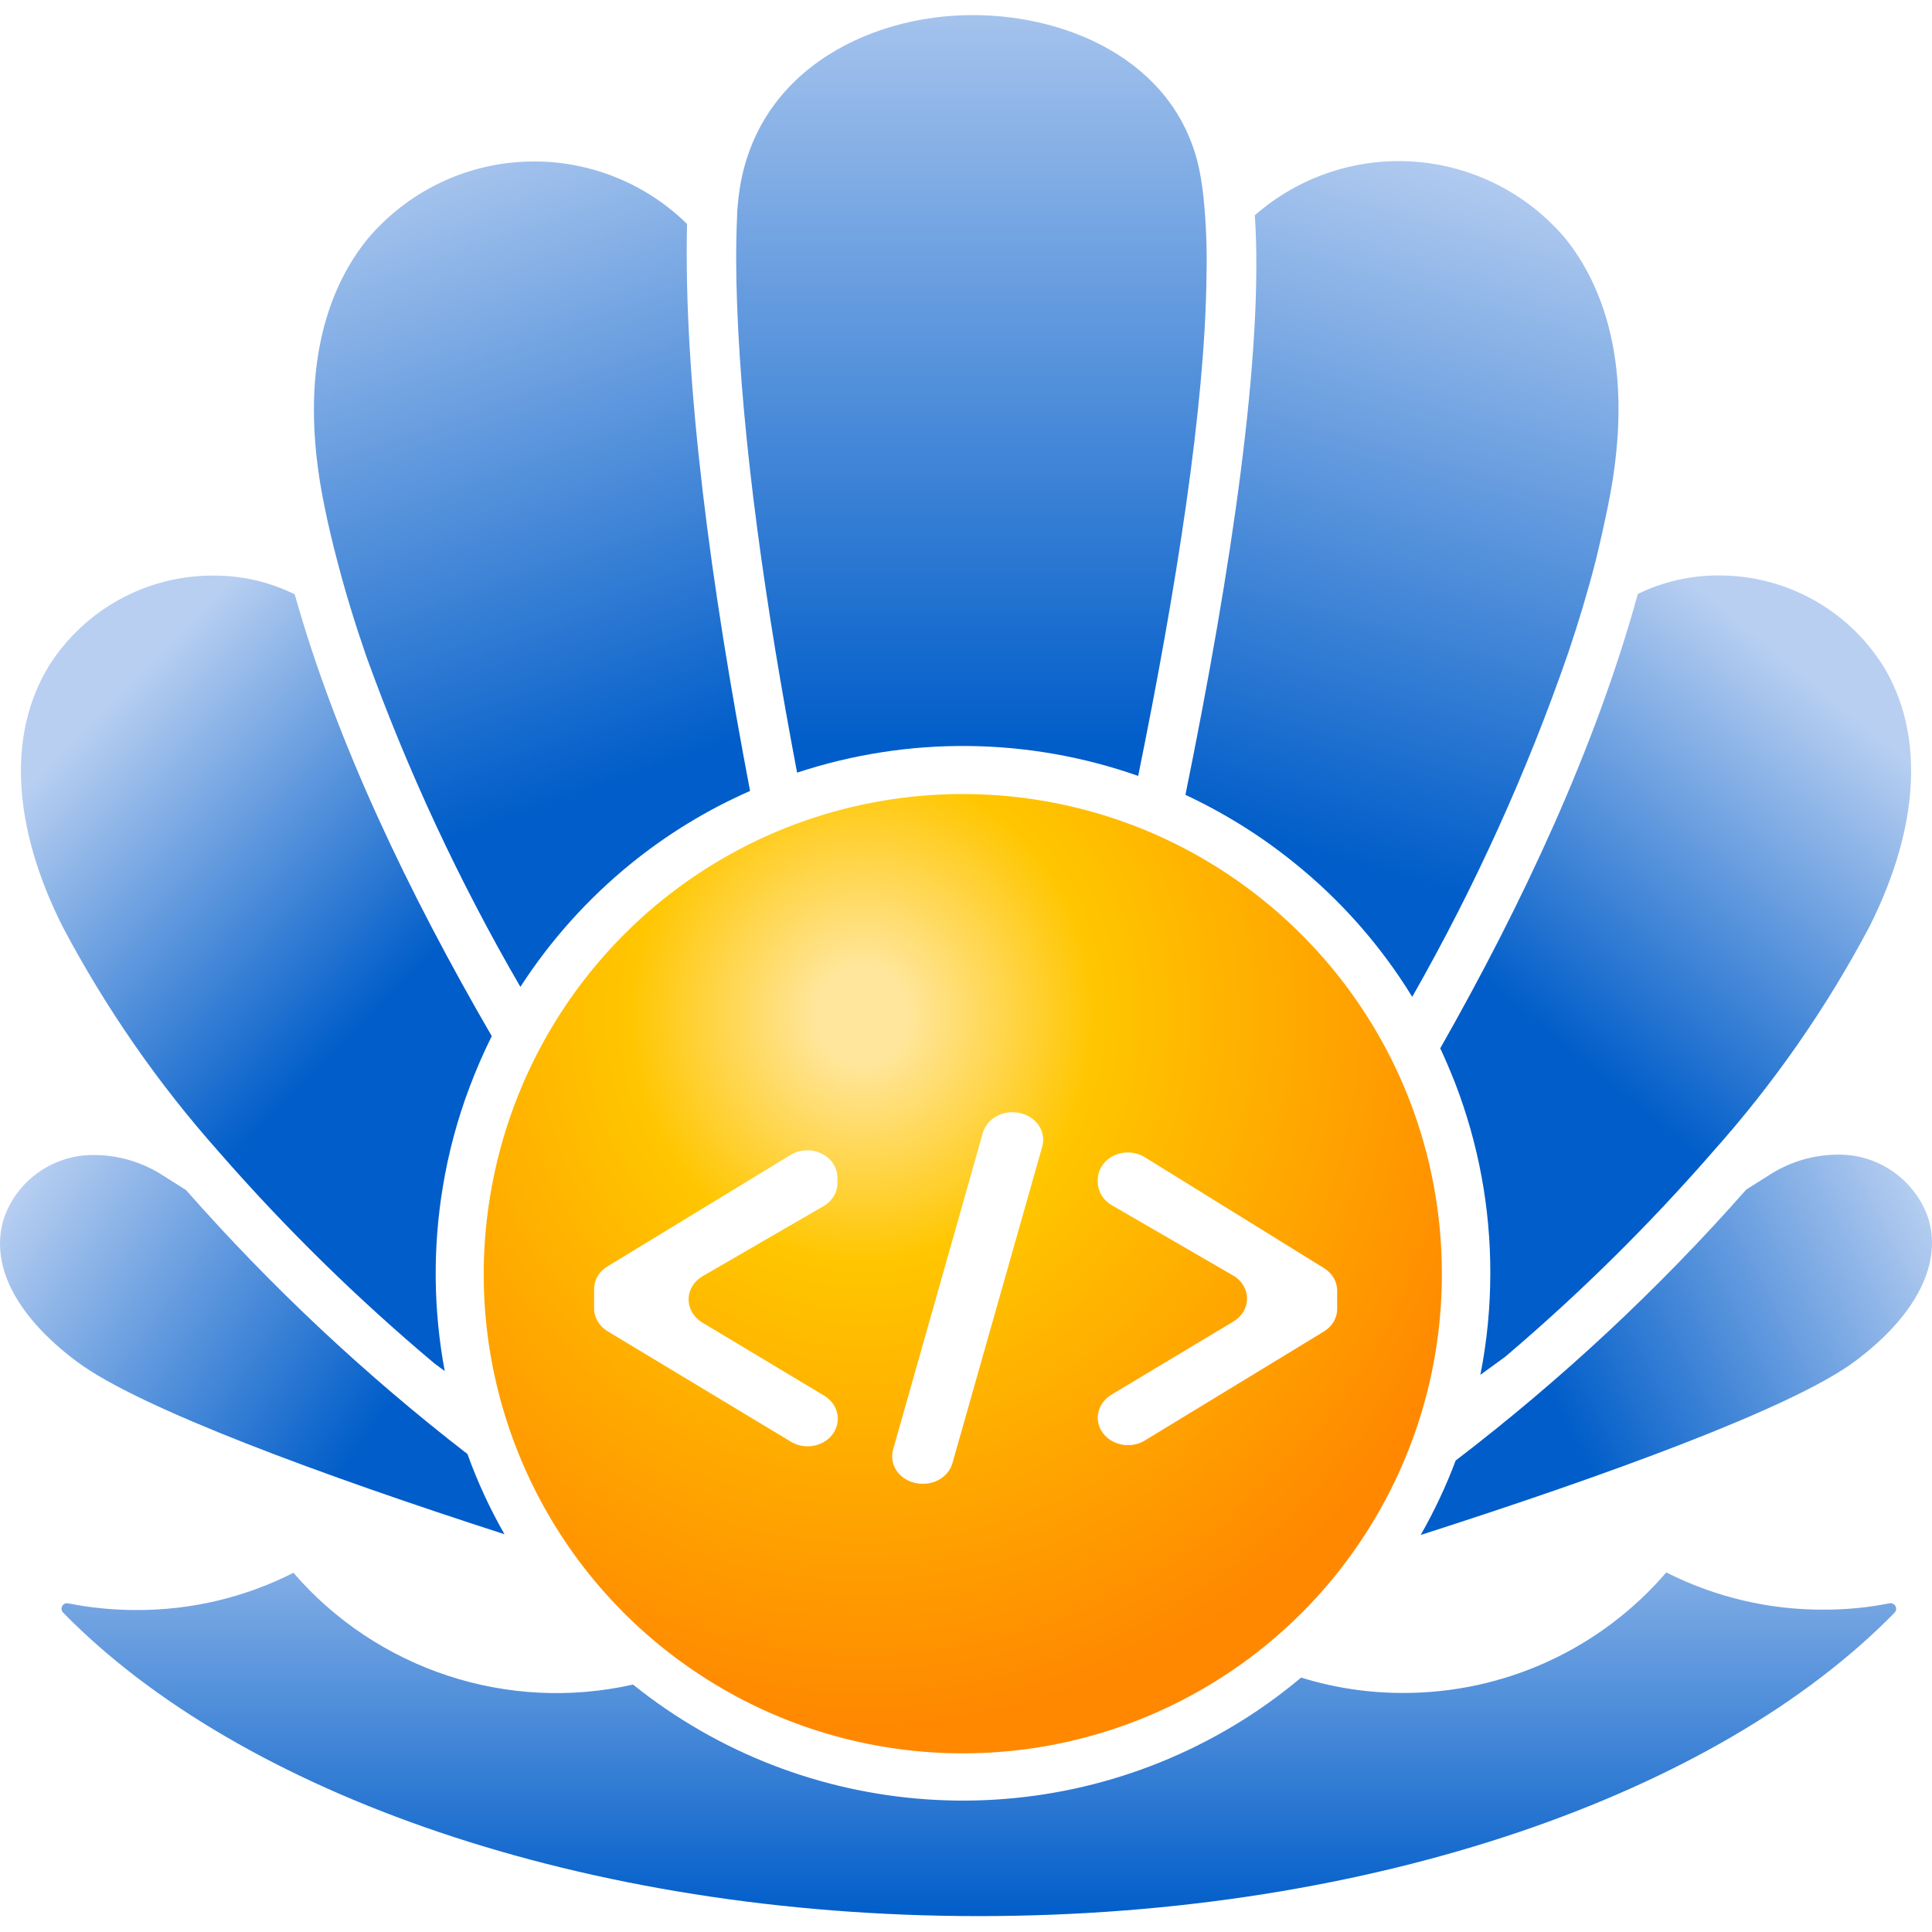 <?xml version="1.0" encoding="UTF-8"?>
<svg width="26px" height="26px" viewBox="0 0 26 26" version="1.1" xmlns="http://www.w3.org/2000/svg" xmlns:xlink="http://www.w3.org/1999/xlink">
    <title>CodeShell LOGO</title>
    <defs>
        <linearGradient x1="-2.472%" y1="24.805%" x2="77.636%" y2="66.657%" id="linearGradient-1">
            <stop stop-color="#B8CFF1" offset="0%"></stop>
            <stop stop-color="#005DC9" offset="100%"></stop>
        </linearGradient>
        <linearGradient x1="103.616%" y1="28.972%" x2="23.082%" y2="59.192%" id="linearGradient-2">
            <stop stop-color="#B8CFF1" offset="0%"></stop>
            <stop stop-color="#005DC9" offset="100%"></stop>
        </linearGradient>
        <linearGradient x1="31.481%" y1="8.41%" x2="64.99%" y2="62.116%" id="linearGradient-3">
            <stop stop-color="#B8CFF1" offset="1%"></stop>
            <stop stop-color="#005DC9" offset="100%"></stop>
        </linearGradient>
        <linearGradient x1="65.08%" y1="6.785%" x2="36.439%" y2="64.555%" id="linearGradient-4">
            <stop stop-color="#B8CFF1" offset="1%"></stop>
            <stop stop-color="#005DC9" offset="100%"></stop>
        </linearGradient>
        <linearGradient x1="41.325%" y1="-9.821%" x2="58.066%" y2="77.822%" id="linearGradient-5">
            <stop stop-color="#B8CFF1" offset="1%"></stop>
            <stop stop-color="#005DC9" offset="100%"></stop>
        </linearGradient>
        <linearGradient x1="56.129%" y1="-3.733%" x2="42.223%" y2="87.837%" id="linearGradient-6">
            <stop stop-color="#B8CFF1" offset="1%"></stop>
            <stop stop-color="#005DC9" offset="97%"></stop>
        </linearGradient>
        <linearGradient x1="49.991%" y1="-12.17%" x2="49.991%" y2="106.134%" id="linearGradient-7">
            <stop stop-color="#B8CFF1" offset="0%"></stop>
            <stop stop-color="#005DC9" offset="92%"></stop>
        </linearGradient>
        <linearGradient x1="50%" y1="100%" x2="50%" y2="-42.672%" id="linearGradient-8">
            <stop stop-color="#005DC9" offset="0%"></stop>
            <stop stop-color="#B8CFF1" offset="100%"></stop>
        </linearGradient>
        <radialGradient cx="40.83%" cy="25.294%" fx="40.83%" fy="25.294%" r="91.722%" gradientTransform="translate(0.408,0.253),scale(1,0.999),translate(-0.408,-0.253)" id="radialGradient-9">
            <stop stop-color="#FFE69C" offset="5%"></stop>
            <stop stop-color="#FFC600" offset="26%"></stop>
            <stop stop-color="#FF8800" offset="75%"></stop>
        </radialGradient>
    </defs>
    <g id="page-1" stroke="none" stroke-width="1" fill="none" fill-rule="evenodd">
        <g id="CodeShell LOGO" fill-rule="nonzero">
            <path d="M6.789,20.647 C4.352,19.86 1.873,18.95 1.036,18.325 C0.2,17.701 -0.148,17.001 0.058,16.379 C0.245,15.864 0.742,15.528 1.29,15.544 C1.615,15.549 1.931,15.647 2.202,15.825 L2.503,16.015 C3.65,17.317 4.919,18.507 6.291,19.568 C6.425,19.941 6.592,20.302 6.789,20.647 L6.789,20.647 Z" id="路径" fill="url(#linearGradient-1)"></path>
            <path d="M24.964,18.319 C24.121,18.948 21.589,19.865 19.119,20.657 C19.302,20.336 19.46,20.001 19.59,19.655 C21.009,18.57 22.318,17.349 23.5,16.009 L23.799,15.82 C24.07,15.642 24.386,15.544 24.711,15.539 C25.259,15.523 25.755,15.859 25.943,16.374 C26.149,16.994 25.791,17.702 24.964,18.319 Z" id="路径" fill="url(#linearGradient-2)"></path>
            <path d="M6.618,13.944 L6.618,13.944 C6.509,14.162 6.412,14.385 6.326,14.612 C6.158,15.053 6.035,15.51 5.959,15.975 L5.959,15.975 C5.823,16.796 5.832,17.633 5.985,18.451 L5.847,18.349 C4.81,17.478 3.842,16.529 2.952,15.509 L2.952,15.509 C2.127,14.583 1.418,13.56 0.839,12.463 C0.163,11.115 0.099,9.871 0.662,8.955 C1.143,8.198 1.979,7.741 2.875,7.746 C3.254,7.744 3.627,7.831 3.966,7.998 C4.526,9.989 5.508,12.032 6.618,13.944 Z" id="路径" fill="url(#linearGradient-3)"></path>
            <path d="M25.162,12.463 C24.583,13.559 23.872,14.581 23.045,15.506 C22.186,16.492 21.253,17.412 20.256,18.259 L20.256,18.259 L19.922,18.502 C20.012,18.05 20.056,17.589 20.056,17.128 C20.057,16.254 19.896,15.387 19.581,14.572 C19.519,14.415 19.454,14.26 19.382,14.108 C20.49,12.159 21.474,10.056 22.041,7.993 L22.041,7.993 C22.38,7.828 22.752,7.743 23.129,7.744 C24.025,7.741 24.859,8.198 25.339,8.955 C25.901,9.869 25.838,11.113 25.162,12.463 Z" id="路径" fill="url(#linearGradient-4)"></path>
            <path d="M10.094,10.644 C9.516,10.898 8.974,11.229 8.484,11.628 L8.484,11.628 C7.907,12.098 7.407,12.656 7.003,13.281 C6.178,11.86 5.483,10.368 4.926,8.822 L4.926,8.822 C4.779,8.396 4.648,7.971 4.539,7.549 C4.472,7.298 4.414,7.049 4.364,6.802 C3.976,4.905 4.47,3.796 4.953,3.208 C5.481,2.586 6.243,2.212 7.057,2.176 C7.872,2.139 8.664,2.443 9.246,3.014 C9.196,5.127 9.566,7.88 10.094,10.644 Z" id="路径" fill="url(#linearGradient-5)"></path>
            <path d="M21.641,6.801 C21.591,7.044 21.534,7.302 21.474,7.546 C21.37,7.952 21.246,8.367 21.103,8.79 L21.103,8.79 C20.548,10.393 19.845,11.941 19.005,13.415 C18.581,12.724 18.041,12.111 17.408,11.604 L17.408,11.604 C16.962,11.244 16.473,10.94 15.953,10.697 C16.571,7.661 17.009,4.728 16.887,2.897 L16.887,2.897 C17.479,2.378 18.254,2.118 19.04,2.176 C19.825,2.234 20.554,2.605 21.063,3.206 C21.542,3.799 22.028,4.903 21.641,6.801 Z" id="路径" fill="url(#linearGradient-6)"></path>
            <path d="M16.236,3.734 C16.216,5.466 15.833,7.91 15.317,10.442 C13.834,9.92 12.22,9.905 10.727,10.398 C10.303,8.167 9.986,5.949 9.919,4.086 C9.904,3.682 9.902,3.293 9.919,2.926 C9.919,2.869 9.922,2.813 9.929,2.759 C10.071,1.005 11.648,0.203 13.092,0.203 C14.428,0.203 15.898,0.871 16.157,2.374 C16.171,2.456 16.184,2.541 16.194,2.633 C16.232,2.999 16.246,3.367 16.236,3.734 L16.236,3.734 Z" id="路径" fill="url(#linearGradient-7)"></path>
            <path d="M25.491,21.708 C23.11,24.139 18.486,25.786 13.172,25.786 C7.859,25.786 3.228,24.136 0.849,21.701 C0.827,21.678 0.822,21.643 0.837,21.614 C0.852,21.586 0.885,21.571 0.916,21.577 C1.218,21.637 1.525,21.667 1.833,21.667 C2.568,21.67 3.294,21.499 3.949,21.166 C5.078,22.473 6.835,23.05 8.519,22.67 C10.828,24.524 14.046,24.748 16.59,23.231 C16.914,23.038 17.221,22.819 17.51,22.576 C17.955,22.714 18.419,22.784 18.885,22.783 C20.245,22.785 21.538,22.193 22.424,21.161 C23.08,21.493 23.805,21.665 24.54,21.662 C24.837,21.663 25.133,21.635 25.424,21.577 C25.458,21.569 25.493,21.585 25.509,21.616 C25.525,21.647 25.517,21.685 25.491,21.708 L25.491,21.708 Z" id="路径" fill="url(#linearGradient-8)"></path>
            <path d="M16.994,12.109 C17.878,12.82 18.56,13.751 18.97,14.809 C19.257,15.553 19.404,16.343 19.404,17.139 C19.408,19.572 18.042,21.799 15.872,22.899 C13.703,23.999 11.099,23.784 9.139,22.344 C7.179,20.904 6.197,18.483 6.598,16.084 C6.668,15.661 6.78,15.246 6.932,14.846 C7.335,13.784 8.011,12.847 8.892,12.129 C11.25,10.212 14.627,10.204 16.994,12.109 Z M13.633,14.968 L13.621,14.968 C13.435,14.969 13.273,15.083 13.226,15.247 L12.019,19.507 C11.988,19.618 12.014,19.735 12.091,19.825 C12.168,19.915 12.286,19.968 12.412,19.968 L12.424,19.968 C12.609,19.968 12.771,19.854 12.817,19.692 L14.026,15.431 C14.057,15.32 14.031,15.203 13.954,15.112 C13.877,15.022 13.759,14.969 13.633,14.968 Z M11.056,15.524 C10.923,15.459 10.762,15.467 10.637,15.544 L8.175,17.043 C8.062,17.11 7.995,17.224 7.995,17.346 L7.995,17.609 C7.996,17.733 8.065,17.849 8.179,17.917 L10.641,19.4 C10.766,19.477 10.927,19.485 11.06,19.42 C11.193,19.356 11.275,19.229 11.274,19.092 C11.275,18.968 11.206,18.852 11.093,18.783 L9.451,17.798 C9.336,17.729 9.267,17.612 9.267,17.487 C9.267,17.362 9.336,17.246 9.451,17.177 L11.082,16.232 C11.2,16.165 11.27,16.047 11.27,15.921 L11.27,15.852 C11.271,15.715 11.188,15.588 11.056,15.524 Z M15.406,15.573 C15.282,15.496 15.121,15.488 14.988,15.552 C14.856,15.616 14.773,15.742 14.773,15.879 L14.773,15.917 C14.778,16.041 14.849,16.155 14.965,16.221 L16.596,17.166 C16.712,17.233 16.782,17.35 16.782,17.476 C16.782,17.601 16.712,17.718 16.596,17.786 L14.954,18.771 C14.841,18.84 14.773,18.956 14.773,19.081 C14.774,19.217 14.857,19.341 14.989,19.405 C15.122,19.469 15.282,19.462 15.406,19.386 L17.816,17.919 C17.928,17.851 17.996,17.736 17.995,17.613 L17.995,17.371 C17.996,17.249 17.929,17.134 17.818,17.066 Z" id="形状结合" fill="url(#radialGradient-9)"></path>
        </g>
    </g>
</svg>
